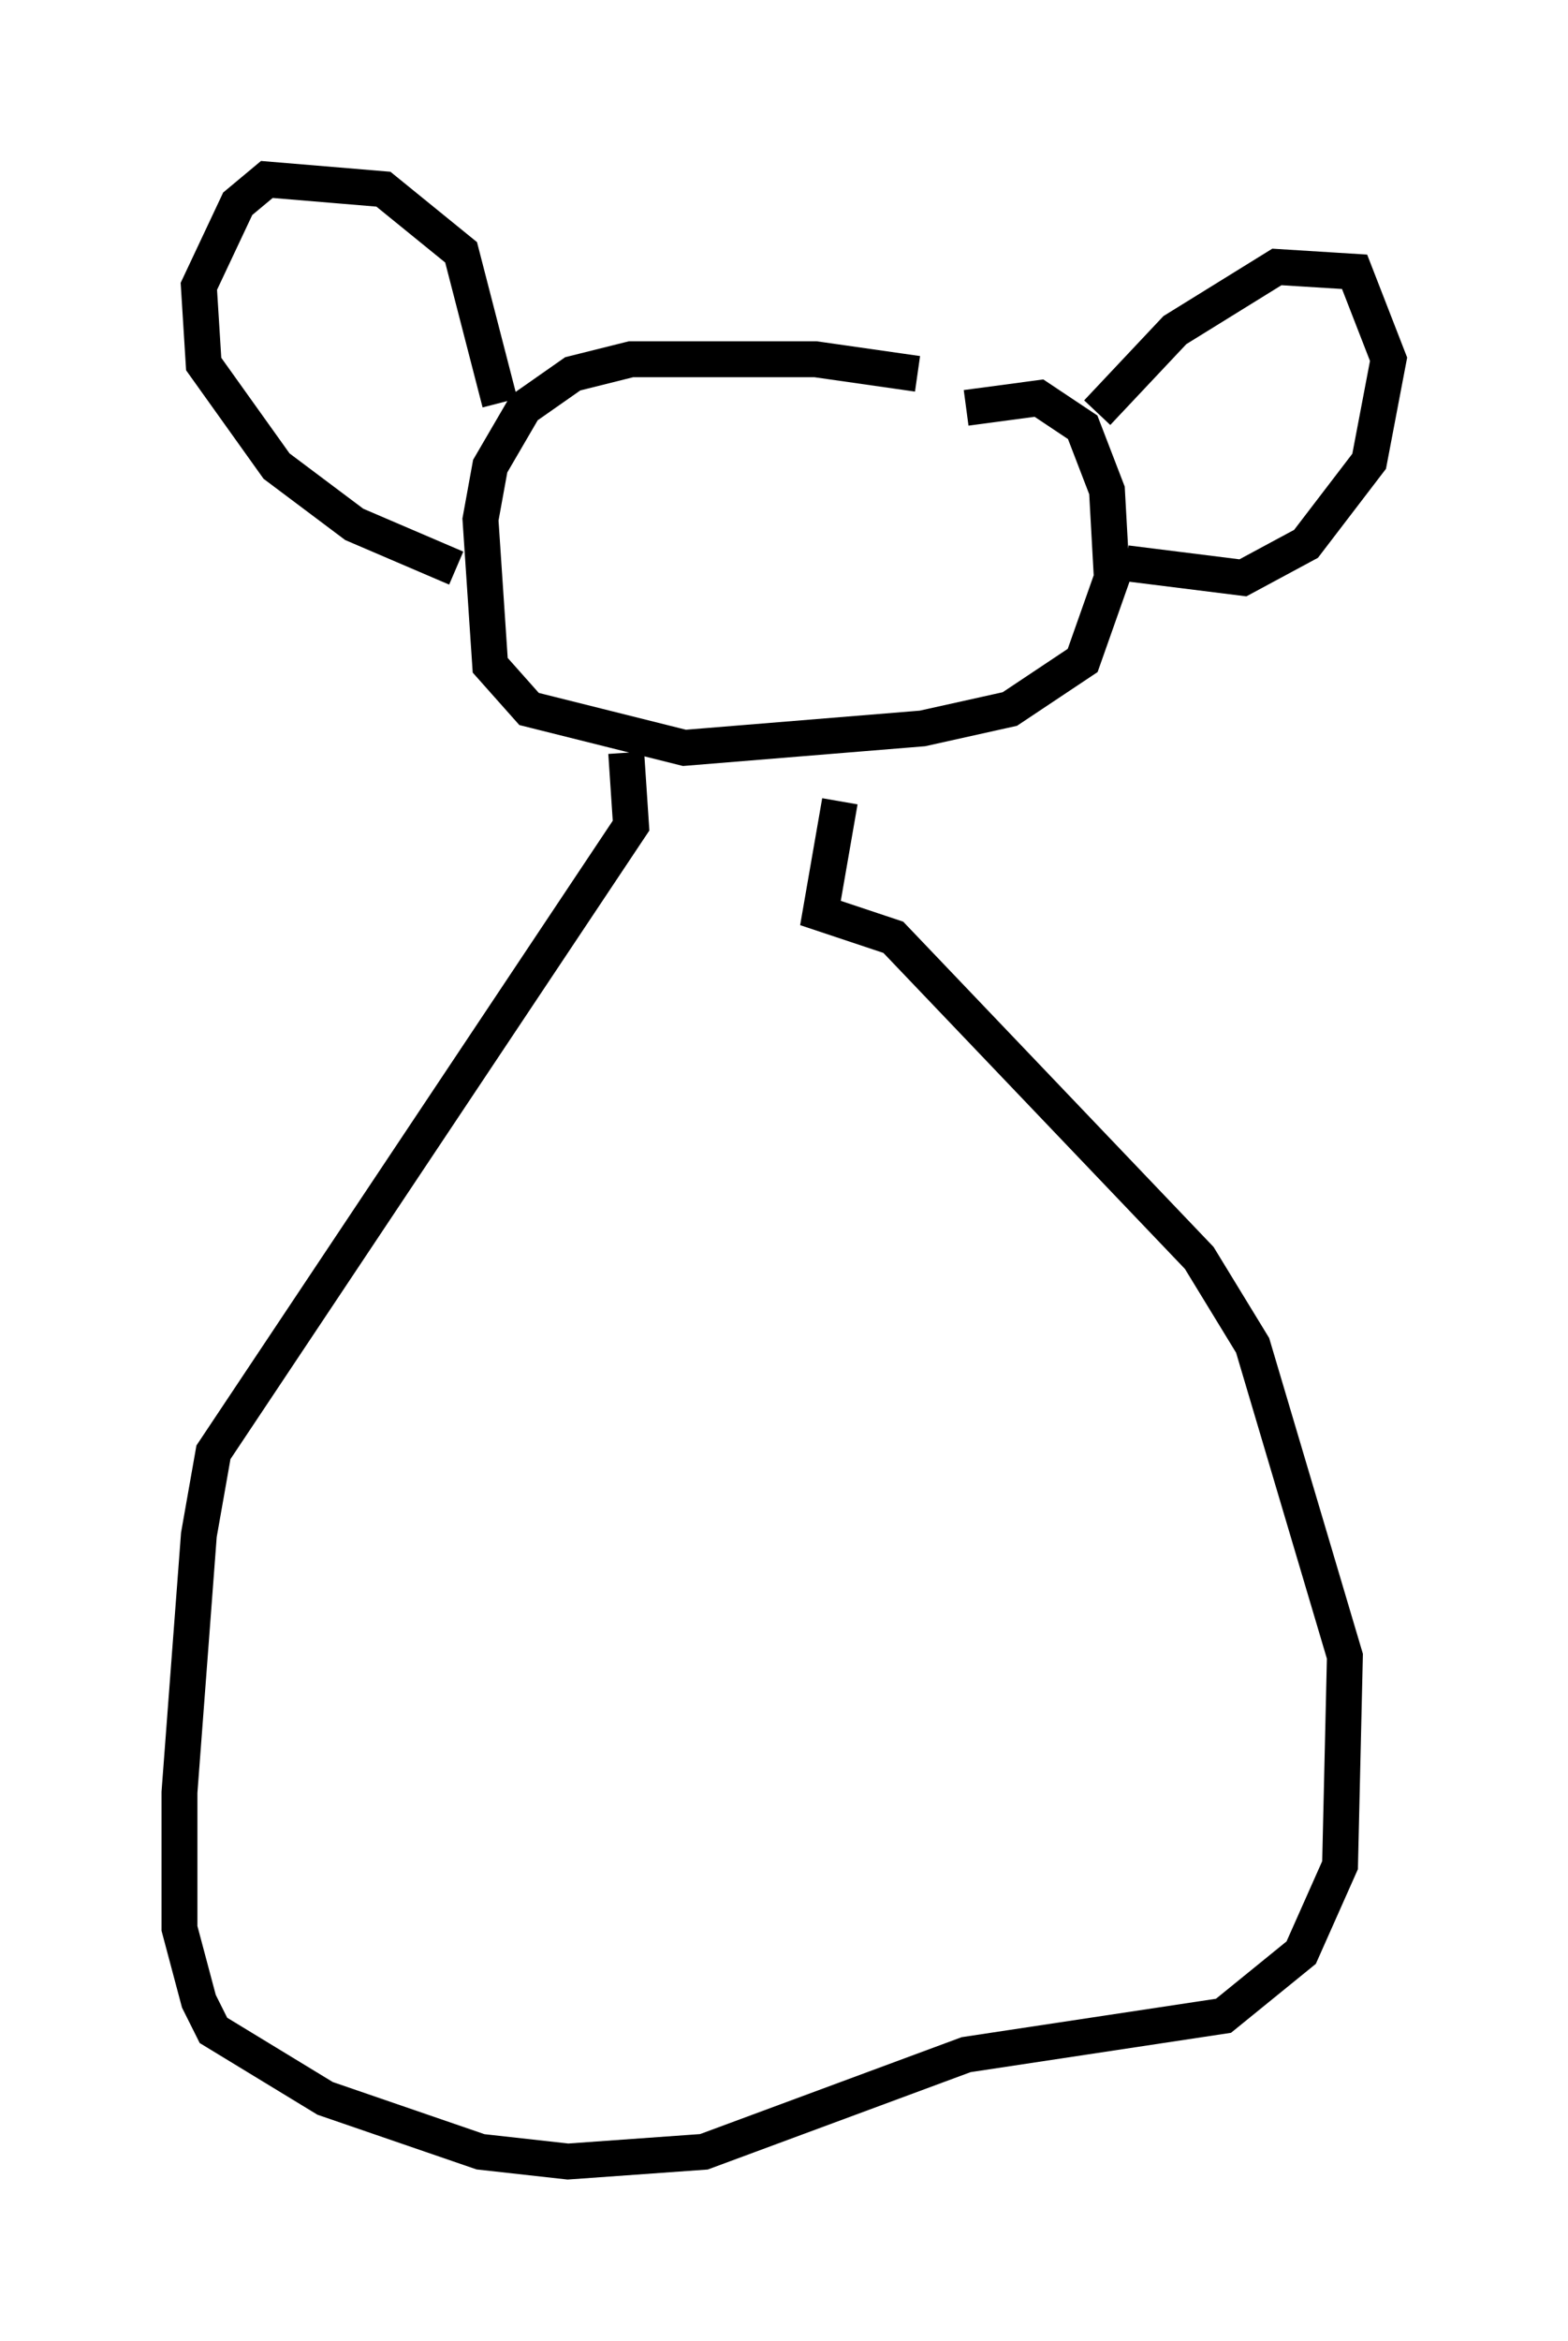<?xml version="1.0" encoding="utf-8" ?>
<svg baseProfile="full" height="65.209" version="1.1" width="43.694" xmlns="http://www.w3.org/2000/svg" xmlns:ev="http://www.w3.org/2001/xml-events" xmlns:xlink="http://www.w3.org/1999/xlink"><defs /><rect fill="white" height="65.209" width="43.694" x="0" y="0" /><path d="M28.139, 11.36 m-2.571, -0.947 l-2.842, -0.406 -5.142, 0.0 l-1.624, 0.406 -1.353, 0.947 l-0.947, 1.624 -0.271, 1.488 l0.271, 4.059 1.083, 1.218 l4.33, 1.083 6.631, -0.541 l2.436, -0.541 2.03, -1.353 l0.812, -2.3 -0.135, -2.436 l-0.677, -1.759 -1.218, -0.812 l-2.03, 0.271 m-9.472, 9.607 l0.135, 2.03 -11.637, 17.456 l-0.406, 2.3 -0.541, 7.172 l0.0, 3.789 0.541, 2.03 l0.406, 0.812 3.112, 1.894 l4.33, 1.488 2.436, 0.271 l3.789, -0.271 7.307, -2.706 l7.172, -1.083 2.165, -1.759 l1.083, -2.436 0.135, -5.819 l-2.571, -8.66 -1.488, -2.436 l-8.525, -8.931 -2.03, -0.677 l0.541, -3.112 m-9.472, -11.096 l-1.083, -4.195 -2.165, -1.759 l-3.248, -0.271 -0.812, 0.677 l-1.083, 2.3 0.135, 2.165 l2.03, 2.842 2.165, 1.624 l2.842, 1.218 m17.862, -4.33 l2.165, -2.3 2.842, -1.759 l2.165, 0.135 0.947, 2.436 l-0.541, 2.842 -1.759, 2.3 l-1.759, 0.947 -3.248, -0.406 " fill="none" stroke="black" stroke-width="1" /></svg>
